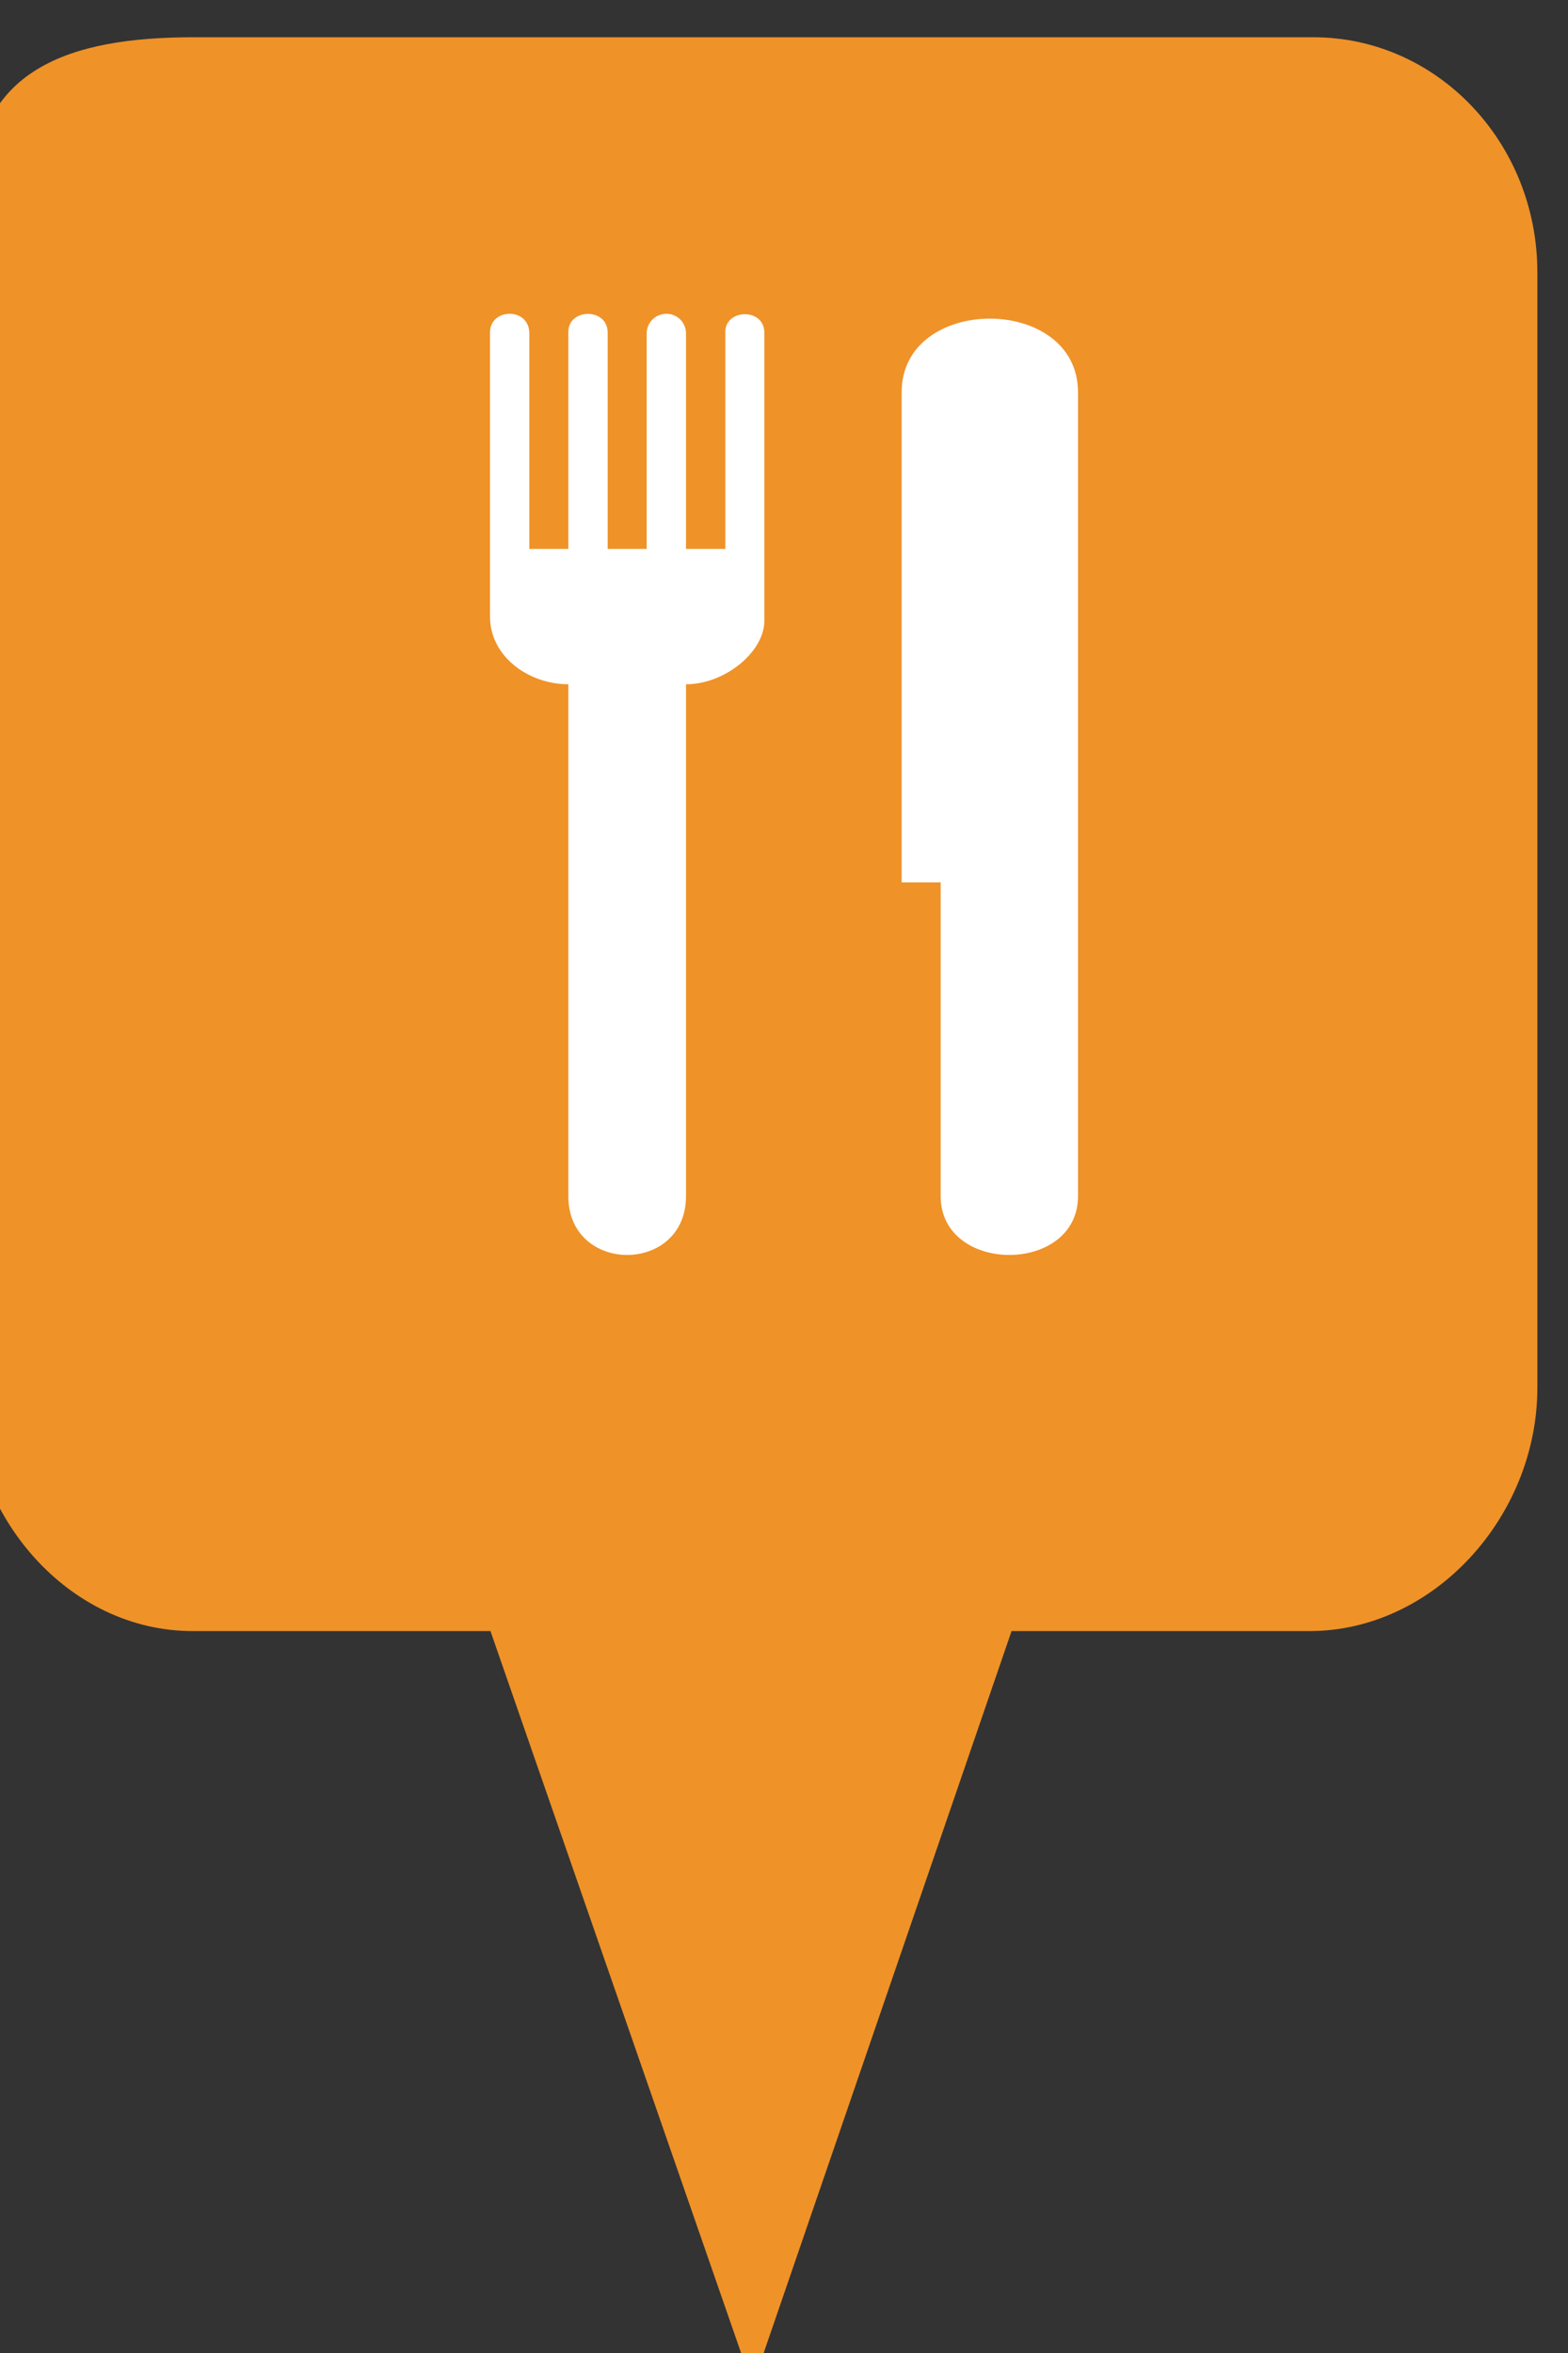 <?xml version="1.0" encoding="utf-8"?> <!DOCTYPE svg PUBLIC "-//W3C//DTD SVG 1.1//EN" "http://www.w3.org/Graphics/SVG/1.1/DTD/svg11.dtd"><svg version="1.1" id="marker-circle-blue" xmlns="http://www.w3.org/2000/svg" xmlns:xlink="http://www.w3.org/1999/xlink" x="0px"  y="0px" width="24px" height="36px" viewBox="0 0 24 36" enable-background="new 0 0 24 36" xml:space="preserve"><rect x="0" y="0" width="24" height="36" fill="#333333" stroke="none"/><path fill="#EF9228" d="M20.103,0.57H2.959c-1.893,0-3.365,0.487-3.365,2.472l-0.063,18.189c0,1.979,1.526,3.724,3.418,3.724h4.558
		l4.01,11.545l3.966-11.545h4.56c1.894,0,3.488-1.744,3.488-3.724V4.166C23.531,2.18,21.996,0.57,20.103,0.57z"></path><path fill="#ffffff" transform="translate(4.5 4.5)" d="M6.602,0.578L6.602,3.898L6,3.898L6,0.602C6,0.434,5.867,0.301,5.699,0.301C5.535,0.301,5.398,0.434,5.398,0.602L5.398,3.898L4.801,3.898L4.801,0.59C4.801,0.203,4.199,0.215,4.199,0.578L4.199,3.898L3.602,3.898L3.602,0.602C3.602,0.195,3,0.211,3,0.586L3,4.93C3,5.555,3.602,5.969,4.199,5.969L4.199,13.801C4.199,15,6,15,6,13.801L6,5.969C6.602,5.969,7.199,5.469,7.199,5L7.199,0.59C7.199,0.207,6.602,0.223,6.602,0.578ZM9.301,1.5L9.301,9L9.898,9L9.898,13.801C9.898,15,12,15,12,13.801L12,1.5C12,0,9.301,0,9.301,1.5ZM9.301,1.5"></path> </svg>